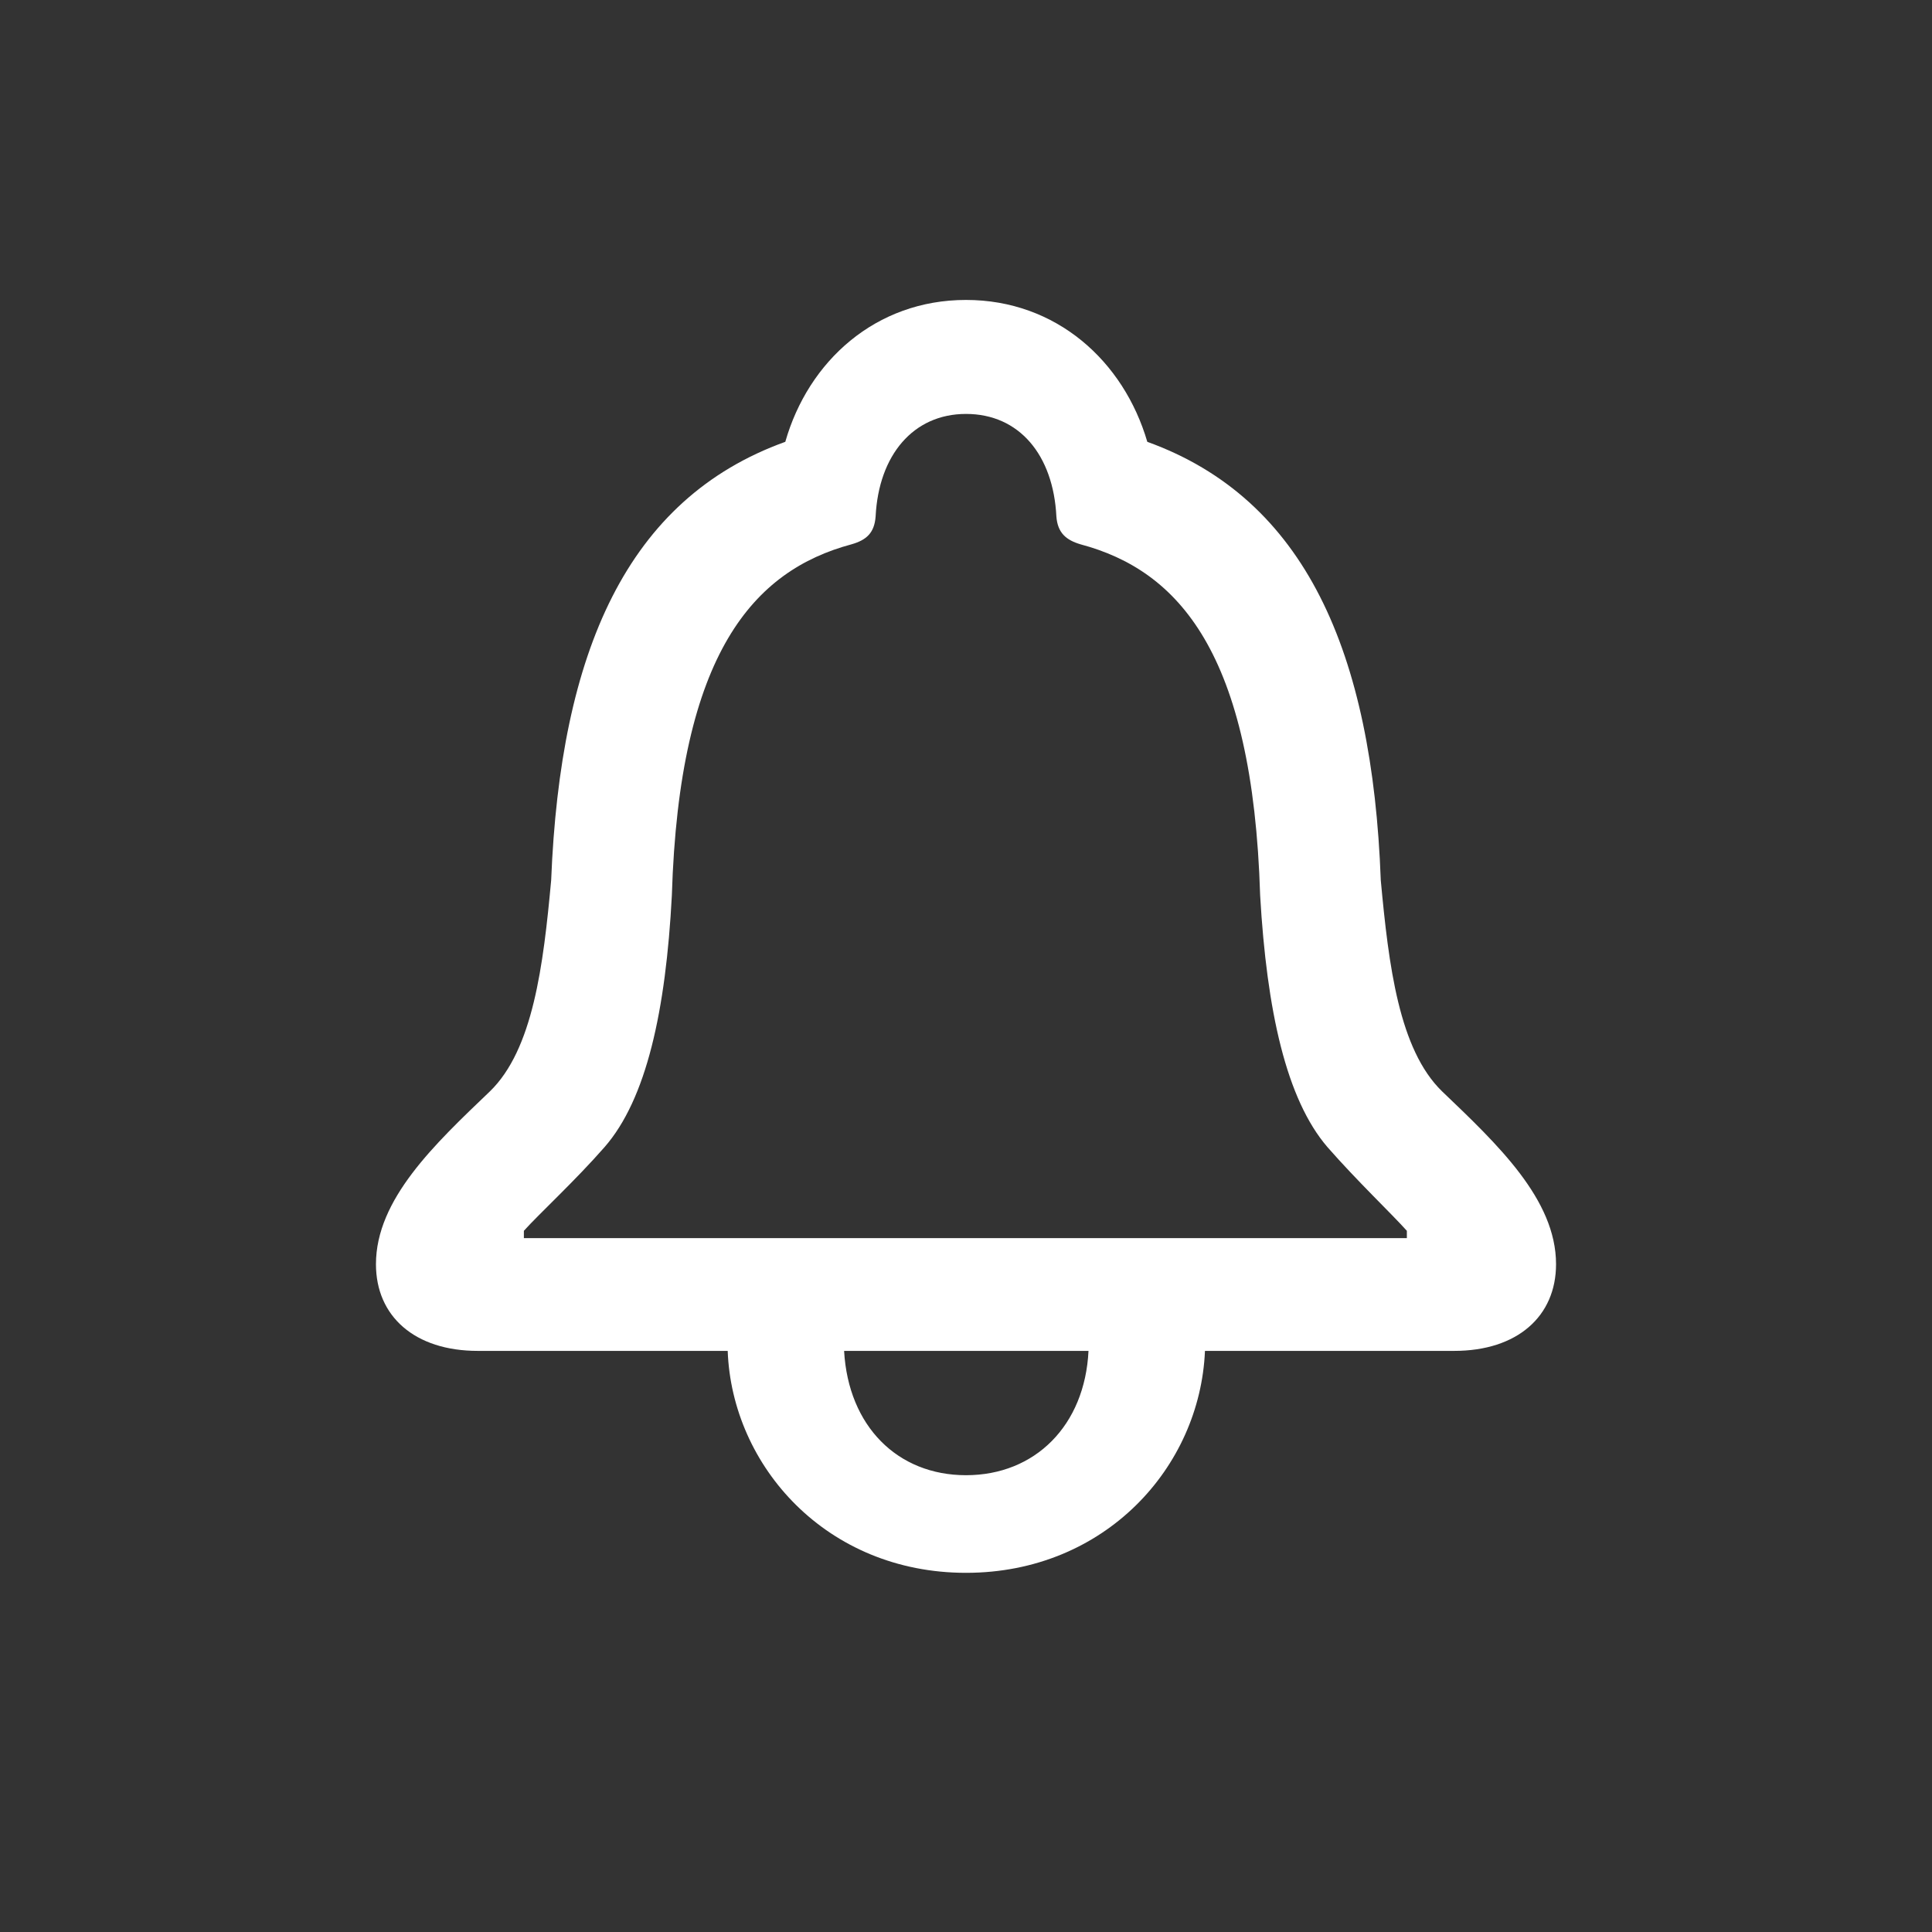 <svg width="32" height="32" viewBox="0 0 32 32" fill="none" xmlns="http://www.w3.org/2000/svg">
<rect x="0" y="0" width="32" height="32" fill="#333333" stroke="none"/>
<g id="bell">
<path id="bell_2" d="M7.914 22.375H12.053C12.123 24.284 13.69 26.051 16 26.051C18.3 26.051 19.877 24.304 19.958 22.375H24.086C25.131 22.375 25.773 21.802 25.773 20.939C25.773 19.864 24.799 18.95 23.885 18.076C23.172 17.383 23.001 15.997 22.87 14.58C22.73 10.793 21.615 8.262 19.003 7.318C18.612 5.982 17.497 4.968 16 4.968C14.503 4.968 13.388 5.982 13.007 7.318C10.385 8.262 9.28 10.793 9.129 14.58C8.999 15.997 8.828 17.383 8.115 18.076C7.201 18.95 6.227 19.864 6.227 20.939C6.227 21.802 6.869 22.375 7.914 22.375ZM8.677 20.507V20.386C8.939 20.095 9.521 19.562 10.013 19C10.707 18.206 11.028 16.74 11.128 14.832C11.249 10.804 12.494 9.448 14.102 9.016C14.353 8.945 14.483 8.825 14.503 8.554C14.554 7.539 15.126 6.856 16 6.856C16.884 6.856 17.446 7.539 17.497 8.554C17.517 8.825 17.657 8.945 17.898 9.016C19.516 9.448 20.751 10.804 20.872 14.832C20.982 16.74 21.304 18.206 21.987 19C22.479 19.562 23.041 20.095 23.302 20.386V20.507H8.677ZM16 24.434C14.865 24.434 14.051 23.621 13.981 22.375H18.029C17.969 23.61 17.145 24.434 16 24.434Z" fill="white"/>
</g>
</svg>
